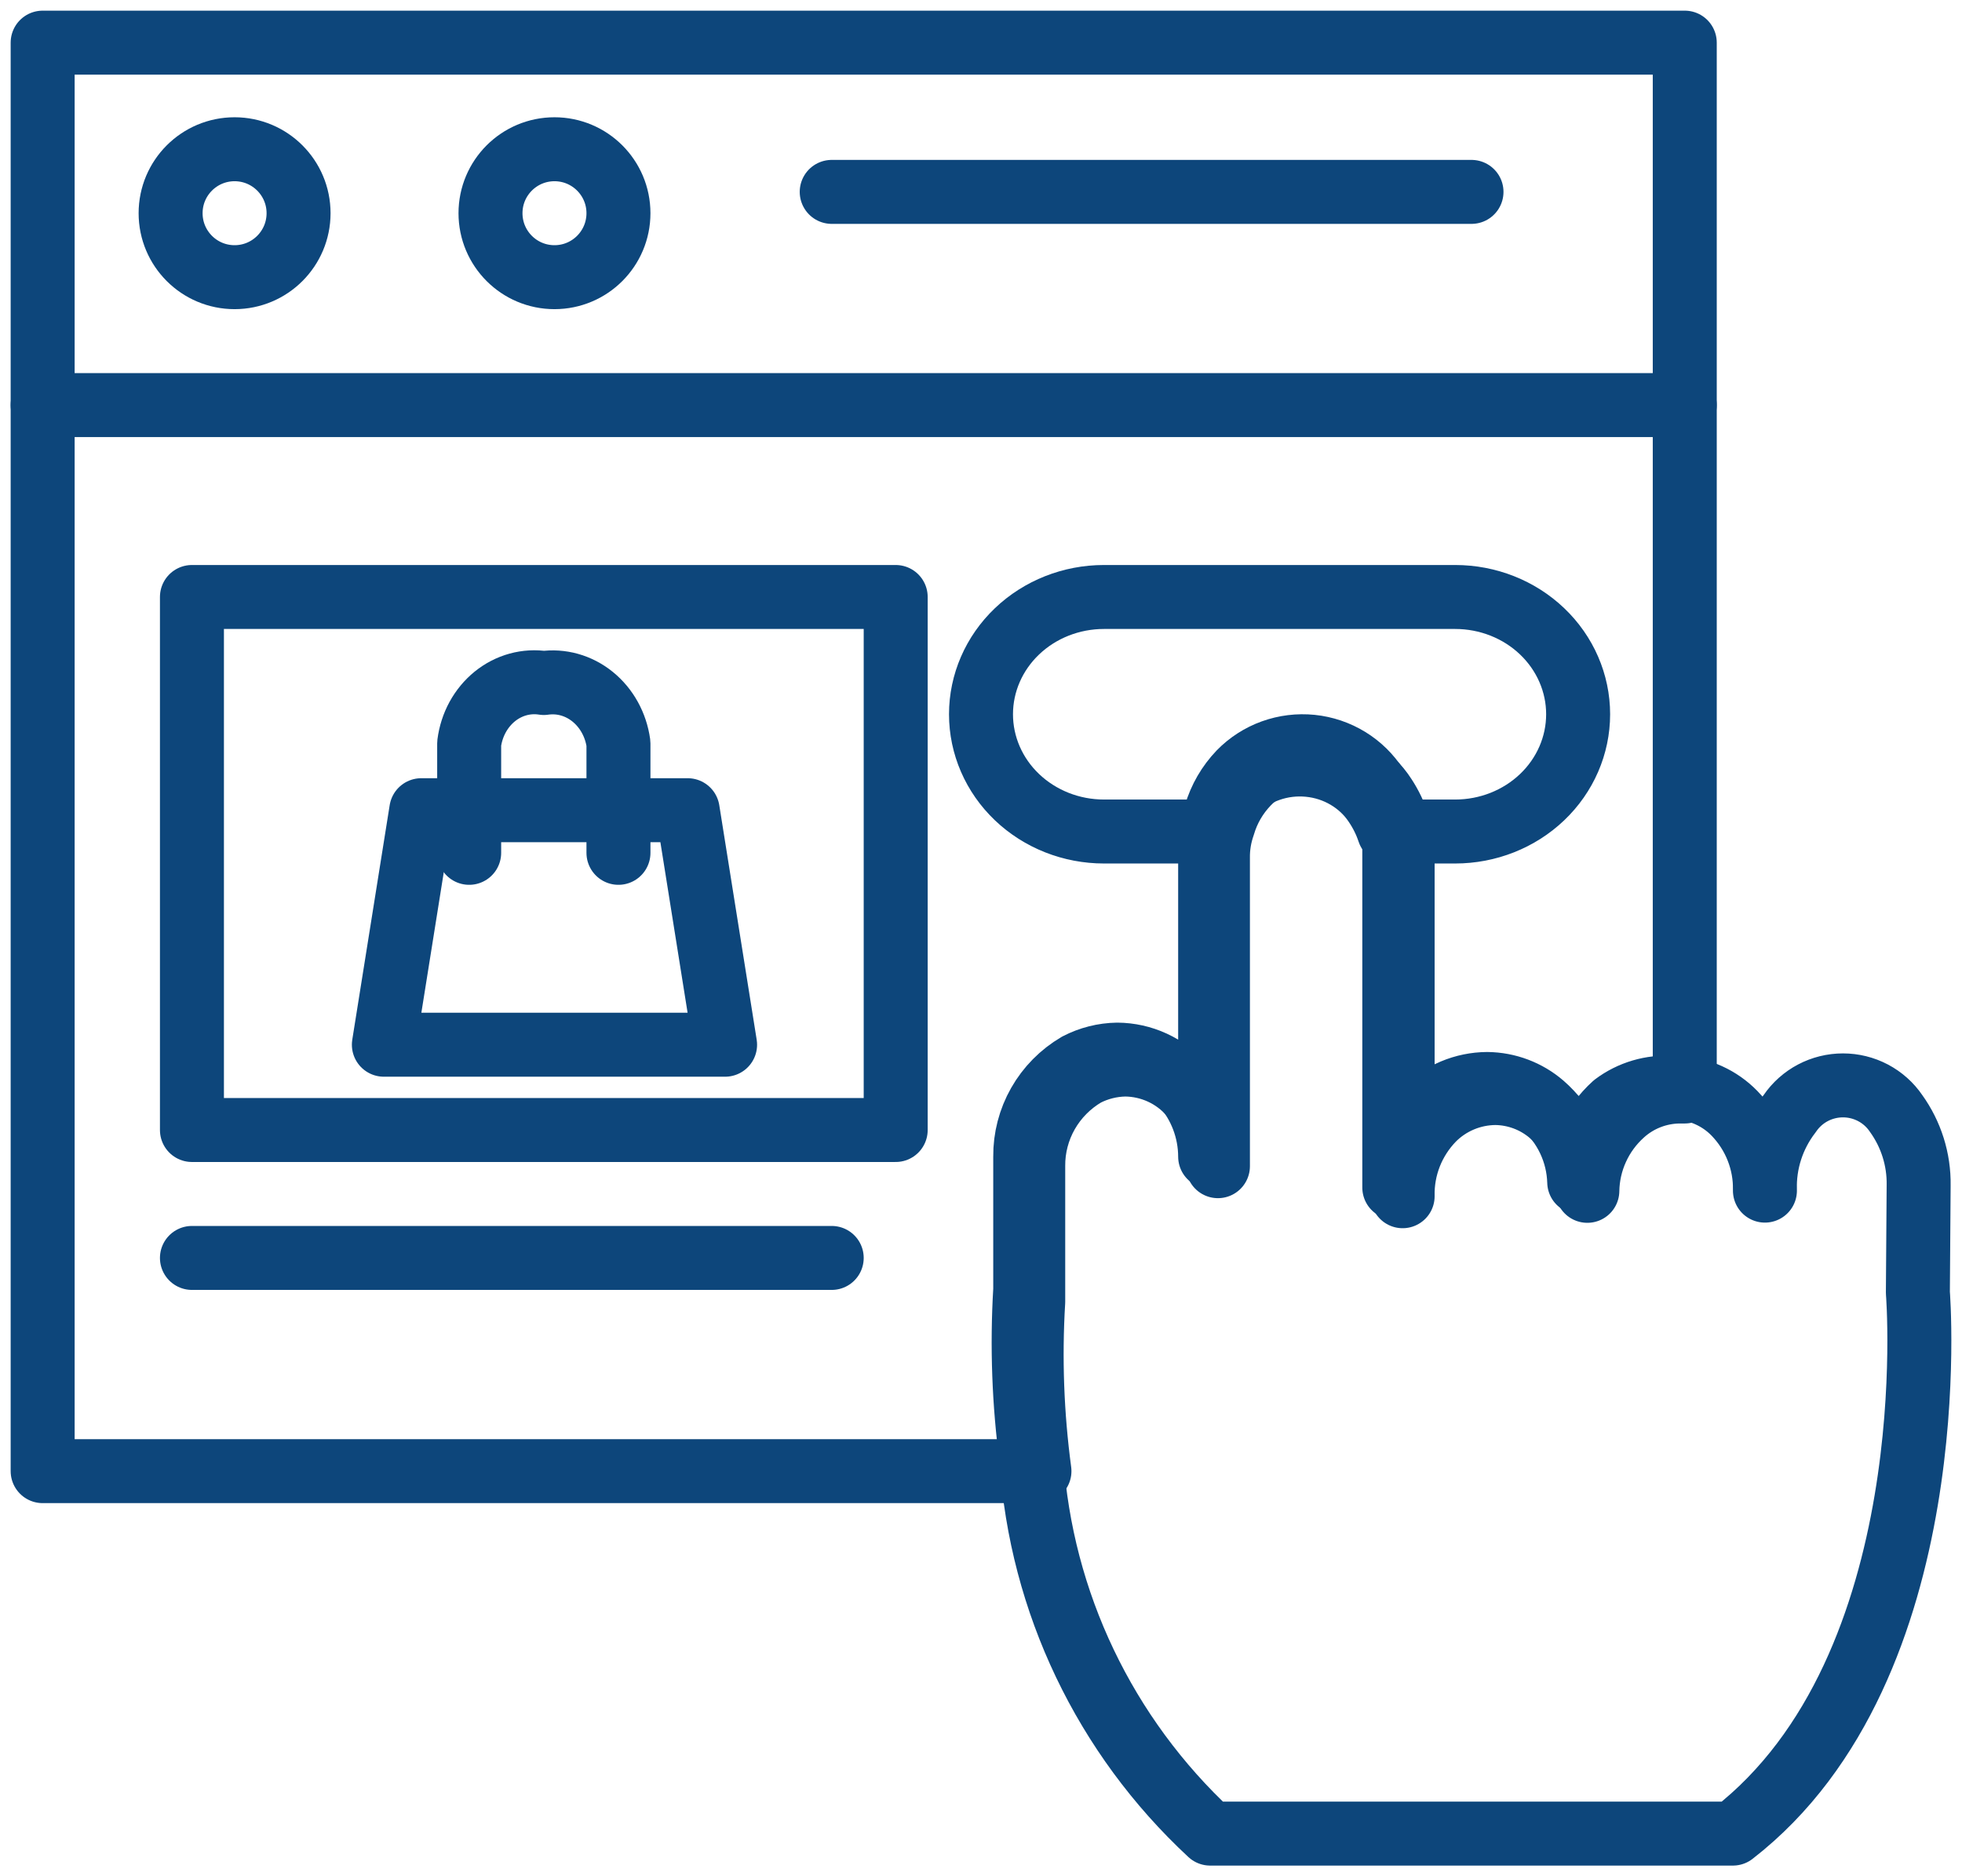 <svg width="92" height="88" viewBox="0 0 92 88" fill="none" xmlns="http://www.w3.org/2000/svg">
<g id="Group 1000006099">
<path id="Vector" d="M79 2V51.194H78.744C77.755 51.206 76.805 51.579 76.076 52.241C75.567 52.7 75.158 53.257 74.876 53.879C74.593 54.5 74.442 55.172 74.432 55.853C74.413 55.166 74.25 54.491 73.955 53.87C73.659 53.248 73.237 52.694 72.714 52.241C71.994 51.622 71.074 51.276 70.12 51.266C69.574 51.27 69.035 51.38 68.534 51.591C68.032 51.802 67.577 52.108 67.196 52.494C66.73 52.974 66.364 53.54 66.119 54.159C65.875 54.779 65.756 55.441 65.771 56.106V40.214C65.772 39.688 65.698 39.165 65.552 38.66C65.404 38.201 65.195 37.764 64.93 37.36C64.597 36.84 64.147 36.401 63.616 36.079C63.085 35.756 62.487 35.558 61.866 35.498C61.246 35.439 60.62 35.521 60.036 35.737C59.453 35.953 58.926 36.298 58.498 36.746C57.969 37.298 57.58 37.966 57.365 38.697C57.189 39.195 57.102 39.721 57.11 40.25V54.697C57.106 53.462 56.652 52.269 55.831 51.338C55.45 50.9 54.979 50.548 54.45 50.305C53.92 50.062 53.344 49.934 52.761 49.929C52.111 49.94 51.473 50.101 50.897 50.399C50.144 50.841 49.522 51.471 49.092 52.225C48.663 52.979 48.441 53.831 48.449 54.697V61.054C48.29 63.706 48.388 66.367 48.741 69H2V2H79Z" stroke="#0D467B" stroke-width="3" stroke-linecap="round" stroke-linejoin="round"/>
<path id="Vector_2" d="M2 19H79" stroke="#0D467B" stroke-width="3" stroke-linecap="round" stroke-linejoin="round"/>
<path id="Vector_3" d="M11 13C12.657 13 14 11.657 14 10C14 8.343 12.657 7 11 7C9.343 7 8 8.343 8 10C8 11.657 9.343 13 11 13Z" stroke="#0D467B" stroke-width="3" stroke-linecap="round" stroke-linejoin="round"/>
<path id="Vector_4" d="M26 13C27.657 13 29 11.657 29 10C29 8.343 27.657 7 26 7C24.343 7 23 8.343 23 10C23 11.657 24.343 13 26 13Z" stroke="#0D467B" stroke-width="3" stroke-linecap="round" stroke-linejoin="round"/>
<path id="Vector_5" d="M42 28H9V53H42V28Z" stroke="#0D467B" stroke-width="3" stroke-linecap="round" stroke-linejoin="round"/>
<path id="Vector_6" d="M9 59H39" stroke="#0D467B" stroke-width="3" stroke-linecap="round" stroke-linejoin="round"/>
<path id="Vector_7" d="M34 49H18L19.754 38H32.246L34 49Z" stroke="#0D467B" stroke-width="3" stroke-linecap="round" stroke-linejoin="round"/>
<path id="Vector_8" d="M22 40V34.867C22.056 34.432 22.191 34.014 22.397 33.636C22.604 33.258 22.878 32.928 23.203 32.664C23.528 32.401 23.899 32.21 24.293 32.102C24.687 31.994 25.098 31.971 25.5 32.035C26.311 31.917 27.133 32.147 27.788 32.677C28.443 33.207 28.879 33.993 29 34.867V40" stroke="#0D467B" stroke-width="3" stroke-linecap="round" stroke-linejoin="round"/>
<path id="Vector_9" d="M74 33.5C74 34.959 73.393 36.358 72.312 37.389C71.231 38.42 69.764 39 68.235 39H65.128C64.978 38.546 64.763 38.114 64.492 37.714C64.153 37.203 63.696 36.773 63.157 36.455C62.618 36.136 62.011 35.939 61.38 35.877C60.749 35.815 60.112 35.89 59.517 36.097C58.921 36.304 58.382 36.637 57.941 37.071C57.399 37.617 57.001 38.278 56.781 39H51.765C50.236 39 48.77 38.42 47.688 37.389C46.607 36.358 46 34.959 46 33.5C46 32.041 46.607 30.642 47.688 29.611C48.77 28.579 50.236 28 51.765 28H68.235C69.764 28 71.231 28.579 72.312 29.611C73.393 30.642 74 32.041 74 33.5Z" stroke="#0D467B" stroke-width="3" stroke-linecap="round" stroke-linejoin="round"/>
<path id="Vector_10" d="M89.931 60.627C89.931 60.627 91.358 78.171 81.259 86H56.745C51.807 81.417 48.812 75.146 48.366 68.457C48.013 65.814 47.915 63.144 48.074 60.483V54.248C48.066 53.38 48.288 52.524 48.718 51.767C49.148 51.01 49.771 50.379 50.525 49.935C51.101 49.636 51.74 49.474 52.391 49.464C52.975 49.468 53.552 49.597 54.082 49.841C54.612 50.085 55.084 50.438 55.465 50.877C56.287 51.811 56.742 53.008 56.745 54.248V39.749C56.738 39.219 56.824 38.692 57.001 38.191C57.216 37.458 57.605 36.787 58.135 36.234C58.567 35.793 59.093 35.455 59.675 35.245C60.258 35.035 60.88 34.959 61.497 35.021C62.113 35.084 62.707 35.285 63.234 35.608C63.761 35.931 64.207 36.368 64.538 36.886C64.804 37.291 65.013 37.73 65.16 38.191C65.308 38.697 65.381 39.222 65.38 39.749V55.698C65.365 55.031 65.484 54.367 65.729 53.745C65.974 53.123 66.34 52.555 66.807 52.073C67.189 51.687 67.644 51.379 68.146 51.167C68.648 50.956 69.188 50.845 69.734 50.841C70.69 50.851 71.611 51.198 72.332 51.82C72.855 52.274 73.278 52.83 73.574 53.454C73.87 54.078 74.032 54.755 74.051 55.444C74.061 54.761 74.212 54.086 74.496 53.463C74.779 52.84 75.188 52.28 75.698 51.82C76.474 51.238 77.435 50.955 78.405 51.022H78.698C79.697 51.076 80.639 51.504 81.332 52.218C81.799 52.7 82.166 53.268 82.41 53.89C82.655 54.512 82.774 55.175 82.759 55.843C82.715 54.537 83.129 53.256 83.93 52.218C84.205 51.815 84.575 51.484 85.009 51.255C85.443 51.027 85.927 50.907 86.418 50.907C86.91 50.907 87.394 51.027 87.827 51.255C88.261 51.484 88.632 51.815 88.906 52.218C89.614 53.201 89.986 54.382 89.967 55.589L89.931 60.627Z" stroke="#0D467B" stroke-width="3" stroke-linecap="round" stroke-linejoin="round"/>
<path id="Vector_11" d="M39 9H69" stroke="#0D467B" stroke-width="3" stroke-linecap="round" stroke-linejoin="round"/>
</g>
</svg>

